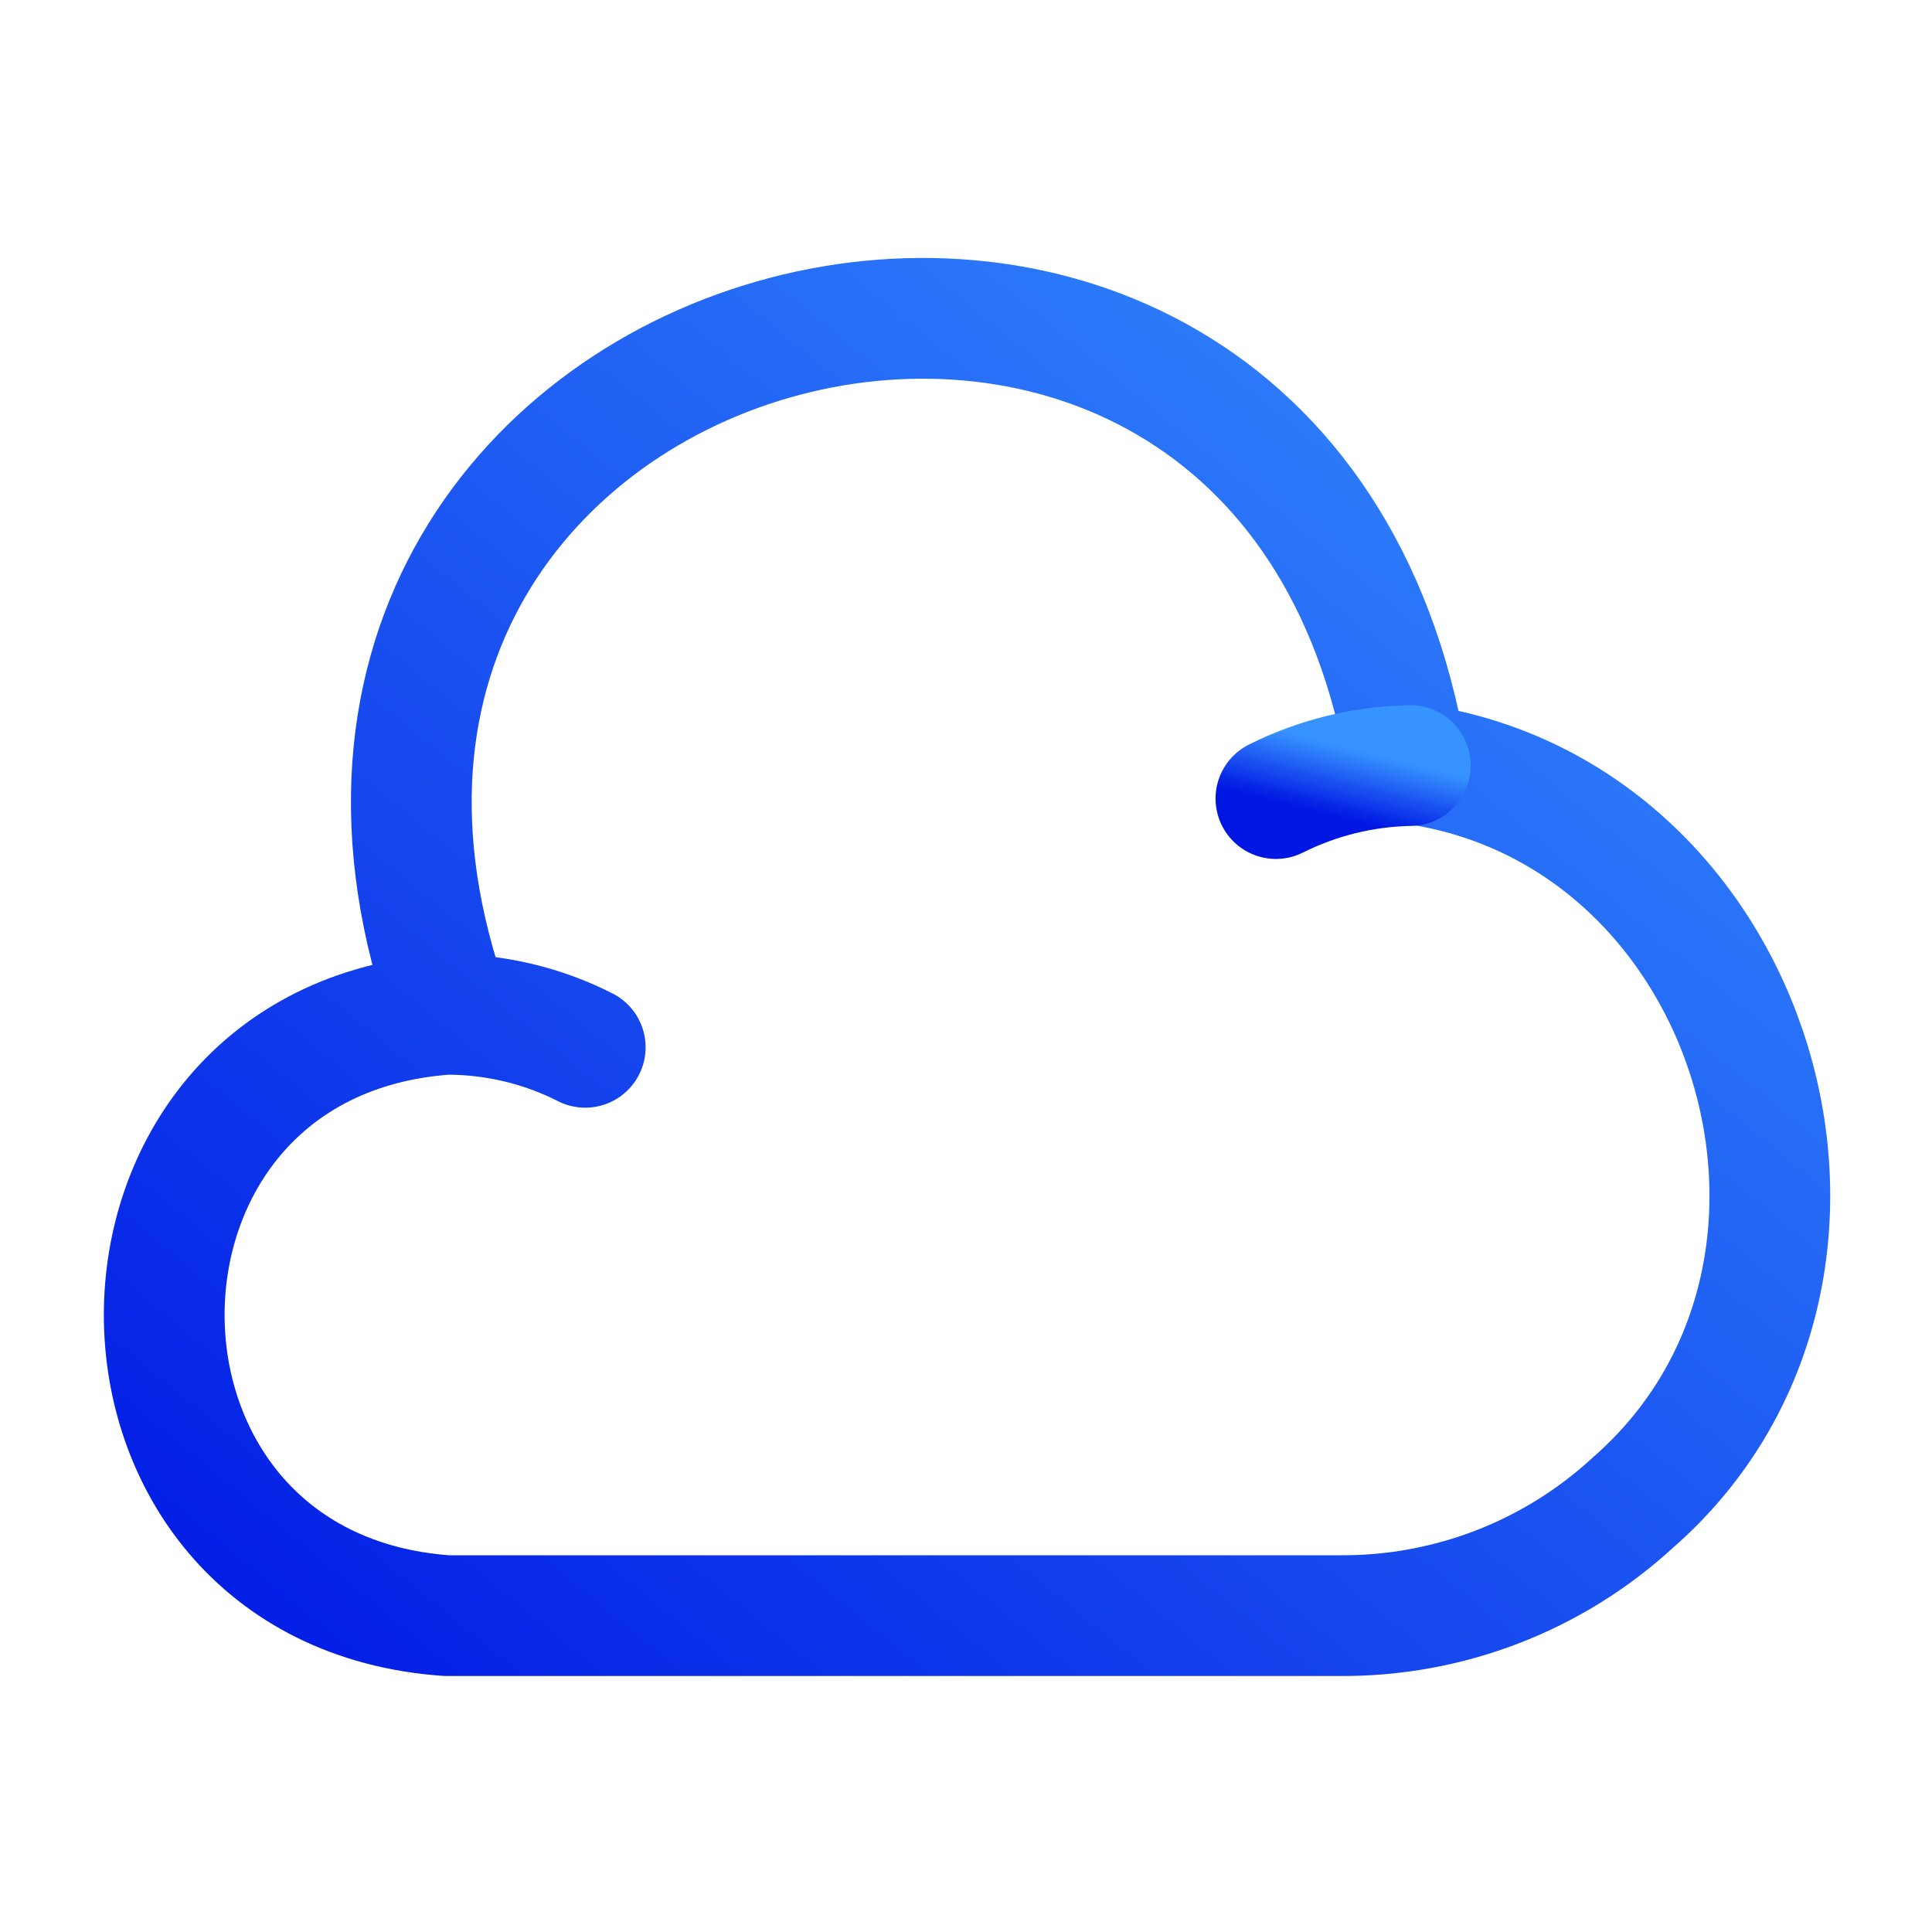 <svg width="24" height="24" viewBox="0 0 24 24" fill="none" xmlns="http://www.w3.org/2000/svg">
<path d="M7.27 13.01C6.74 12.74 6.15 12.6 5.55 12.6C0.87 12.93 0.87 19.74 5.55 20.07H16.64C17.99 20.08 19.29 19.58 20.28 18.67C23.57 15.8 21.81 10.03 17.48 9.48C15.92 0.11 2.39 3.67 5.6 12.6" stroke="url(#paint0_linear_2001_9)" stroke-width="1.5" stroke-miterlimit="10" stroke-linecap="round" stroke-linejoin="round"/>
<path d="M15.85 9.92C16.37 9.66 16.94 9.52 17.52 9.51" stroke="url(#paint1_linear_2001_9)" stroke-width="1.5" stroke-miterlimit="10" stroke-linecap="round" stroke-linejoin="round"/>
<defs>
<linearGradient id="paint0_linear_2001_9" x1="21.986" y1="2.862" x2="4.944" y2="23.616" gradientUnits="userSpaceOnUse">
<stop stop-color="#3793FF"/>
<stop offset="1" stop-color="#0017E4"/>
</linearGradient>
<linearGradient id="paint1_linear_2001_9" x1="17.52" y1="9.482" x2="17.312" y2="10.314" gradientUnits="userSpaceOnUse">
<stop stop-color="#3793FF"/>
<stop offset="1" stop-color="#0017E4"/>
</linearGradient>
</defs>
</svg>
